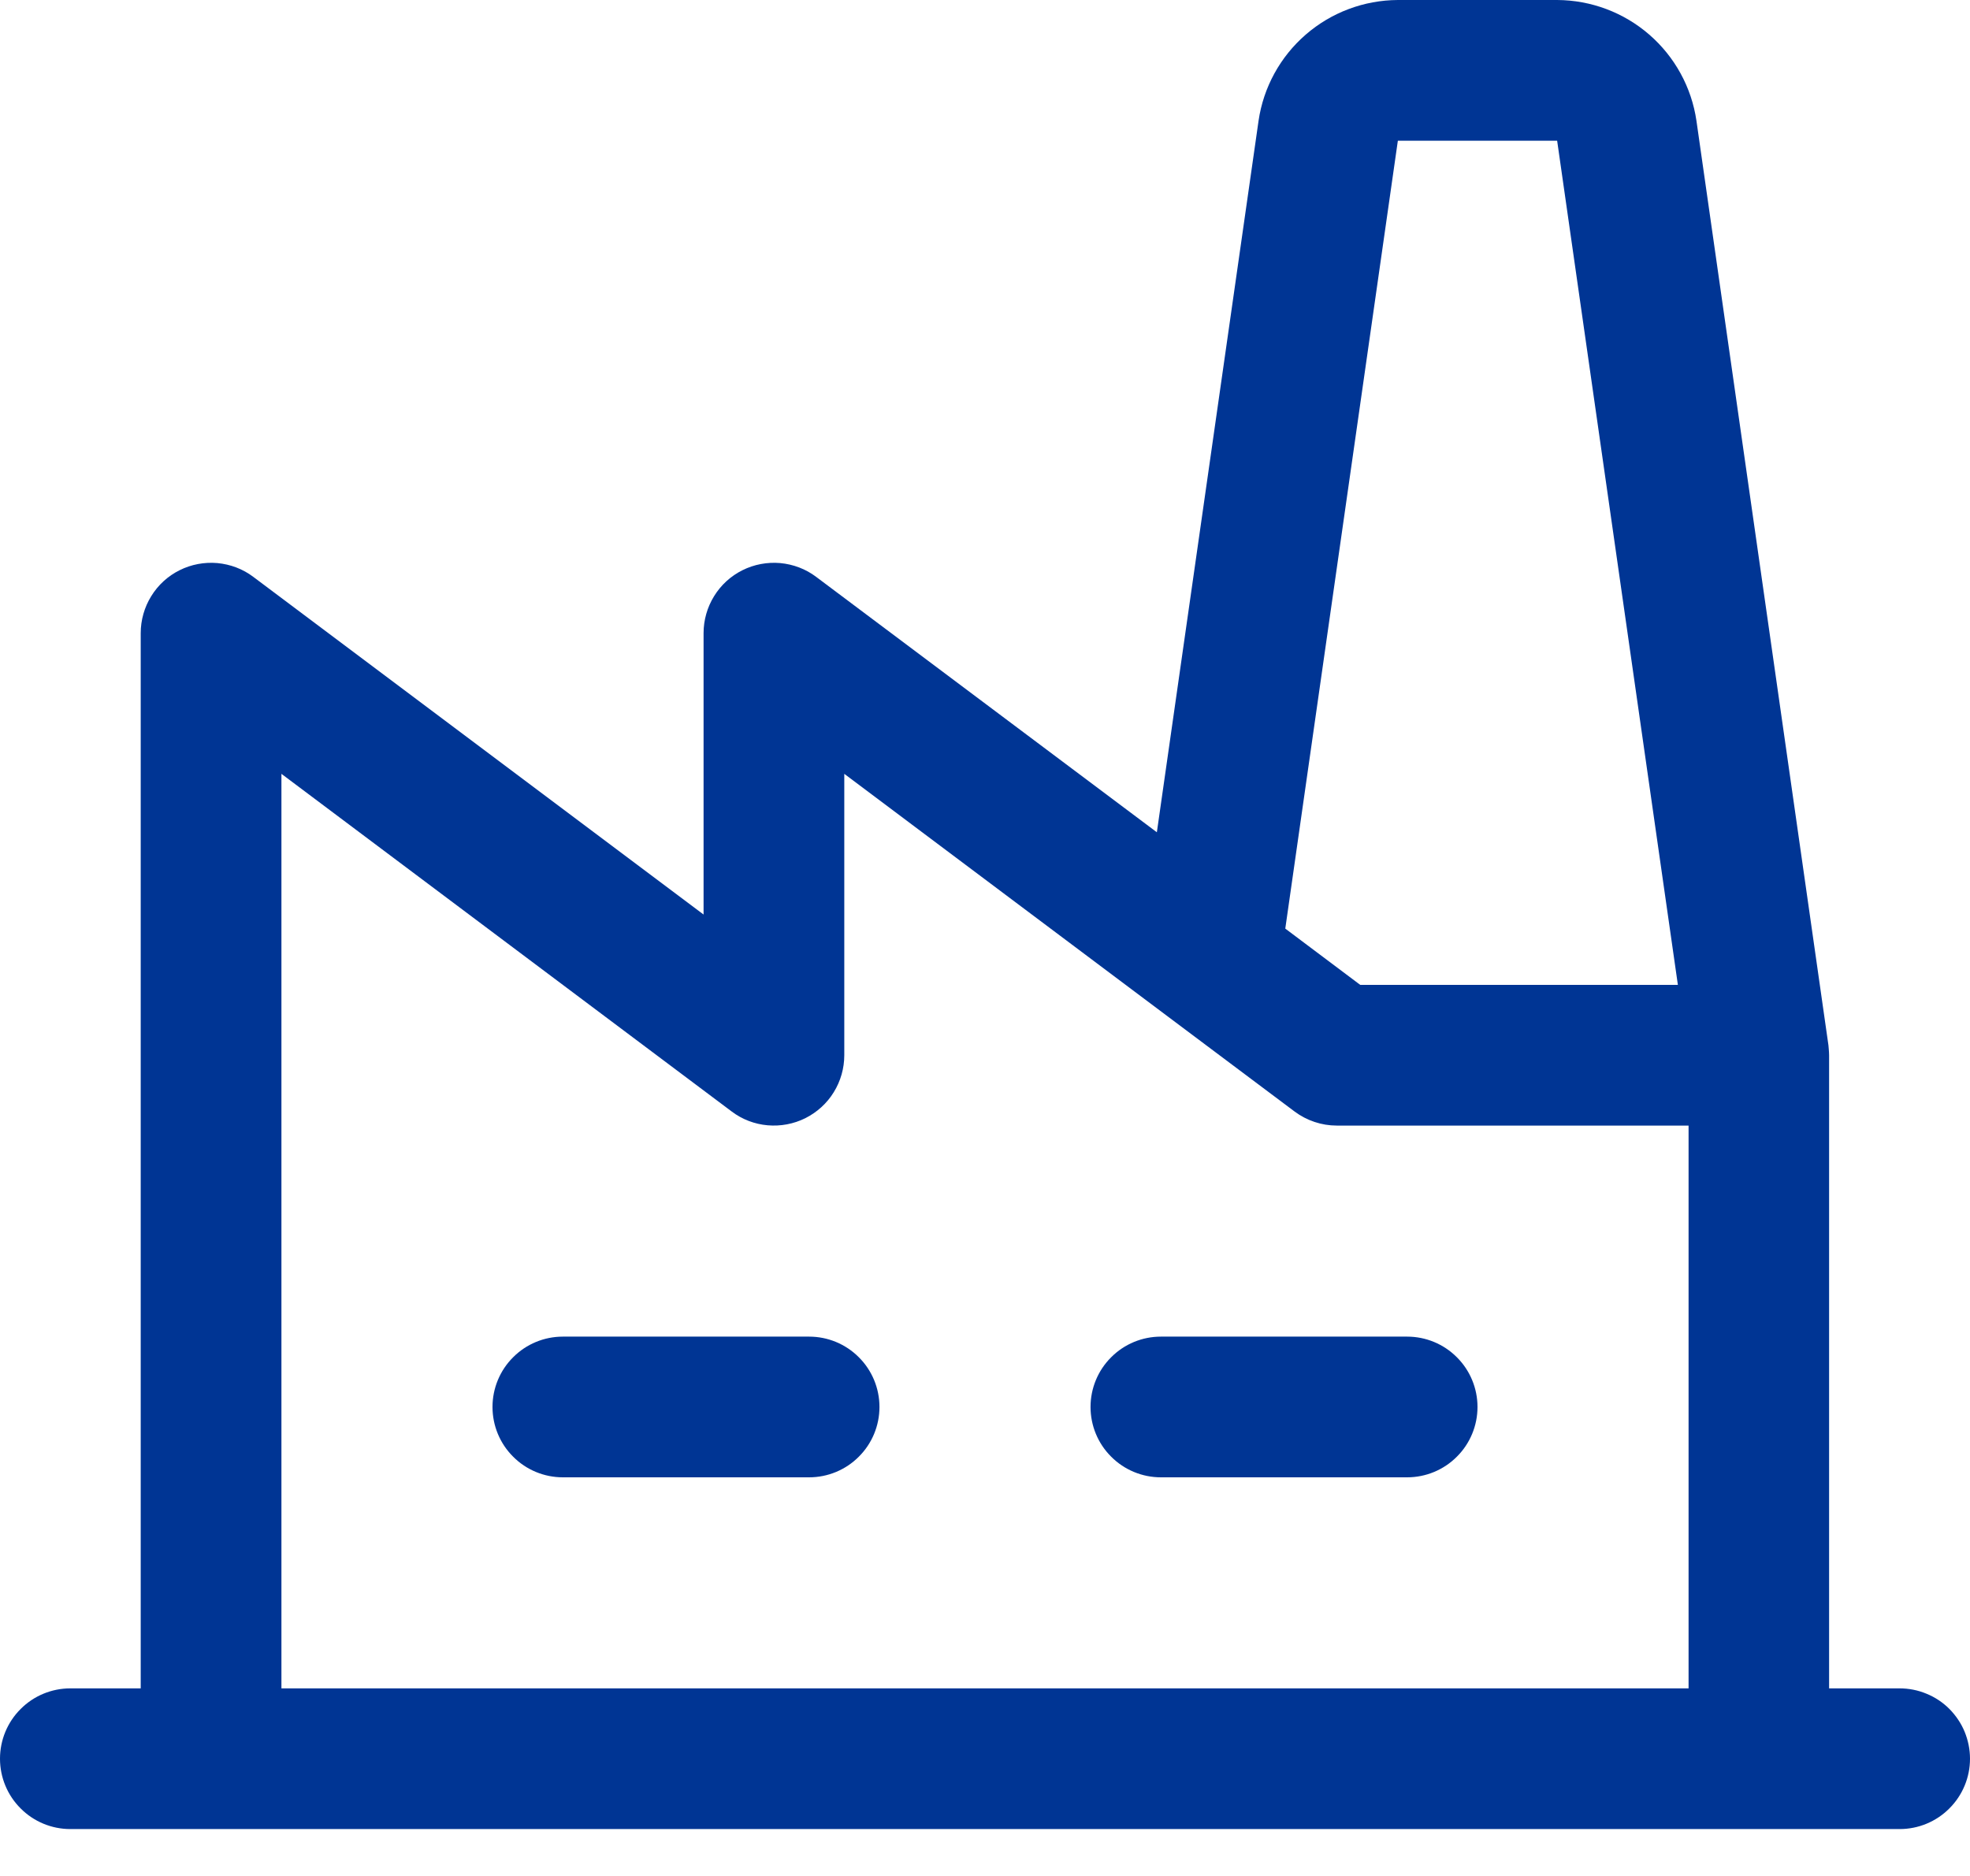 <svg preserveAspectRatio="none" width="100%" height="100%" overflow="visible" style="display: block;" viewBox="0 0 21 20" fill="none" xmlns="http://www.w3.org/2000/svg">
<path id="Vector" d="M9.375 15C9.375 15.199 9.296 15.39 9.155 15.53C9.015 15.671 8.824 15.75 8.625 15.75H6C5.801 15.75 5.61 15.671 5.47 15.53C5.329 15.39 5.25 15.199 5.25 15C5.25 14.801 5.329 14.61 5.47 14.47C5.61 14.329 5.801 14.25 6 14.25H8.625C8.824 14.25 9.015 14.329 9.155 14.47C9.296 14.61 9.375 14.801 9.375 15ZM15 14.25H12.375C12.176 14.25 11.985 14.329 11.845 14.47C11.704 14.61 11.625 14.801 11.625 15C11.625 15.199 11.704 15.39 11.845 15.53C11.985 15.671 12.176 15.75 12.375 15.75H15C15.199 15.75 15.39 15.671 15.53 15.53C15.671 15.39 15.75 15.199 15.75 15C15.75 14.801 15.671 14.61 15.53 14.47C15.39 14.329 15.199 14.25 15 14.25ZM21 18.75C21 18.949 20.921 19.14 20.78 19.28C20.64 19.421 20.449 19.5 20.25 19.5H0.75C0.551 19.5 0.36 19.421 0.22 19.28C0.079 19.14 0 18.949 0 18.75C0 18.551 0.079 18.36 0.22 18.22C0.36 18.079 0.551 18 0.75 18H1.5V6.75C1.5 6.611 1.539 6.474 1.612 6.356C1.685 6.237 1.79 6.141 1.915 6.079C2.039 6.017 2.179 5.991 2.317 6.003C2.456 6.016 2.589 6.066 2.7 6.15L7.5 9.75V6.75C7.5 6.611 7.539 6.474 7.612 6.356C7.685 6.237 7.79 6.141 7.915 6.079C8.039 6.017 8.179 5.991 8.317 6.003C8.456 6.016 8.589 6.066 8.7 6.15L12.332 8.873L13.416 1.288C13.468 0.931 13.647 0.605 13.919 0.369C14.192 0.132 14.54 0.002 14.901 0H16.599C16.96 0.002 17.308 0.132 17.581 0.369C17.853 0.605 18.032 0.931 18.084 1.288L19.491 11.144C19.491 11.144 19.498 11.217 19.498 11.25V18H20.248C20.347 18 20.445 18.019 20.536 18.057C20.627 18.094 20.71 18.149 20.78 18.219C20.849 18.289 20.905 18.371 20.943 18.463C20.98 18.554 21 18.651 21 18.75ZM13.701 9.9L14.5 10.5H17.886L16.599 1.5H14.901L13.701 9.9ZM3 18H18V12H14.25C14.088 12 13.93 11.947 13.8 11.85L12.45 10.838L9 8.25V11.25C9 11.389 8.961 11.526 8.888 11.644C8.815 11.763 8.71 11.858 8.585 11.921C8.461 11.983 8.321 12.009 8.183 11.997C8.044 11.985 7.911 11.934 7.8 11.85L3 8.25V18Z" fill="#003594"/>
</svg>
